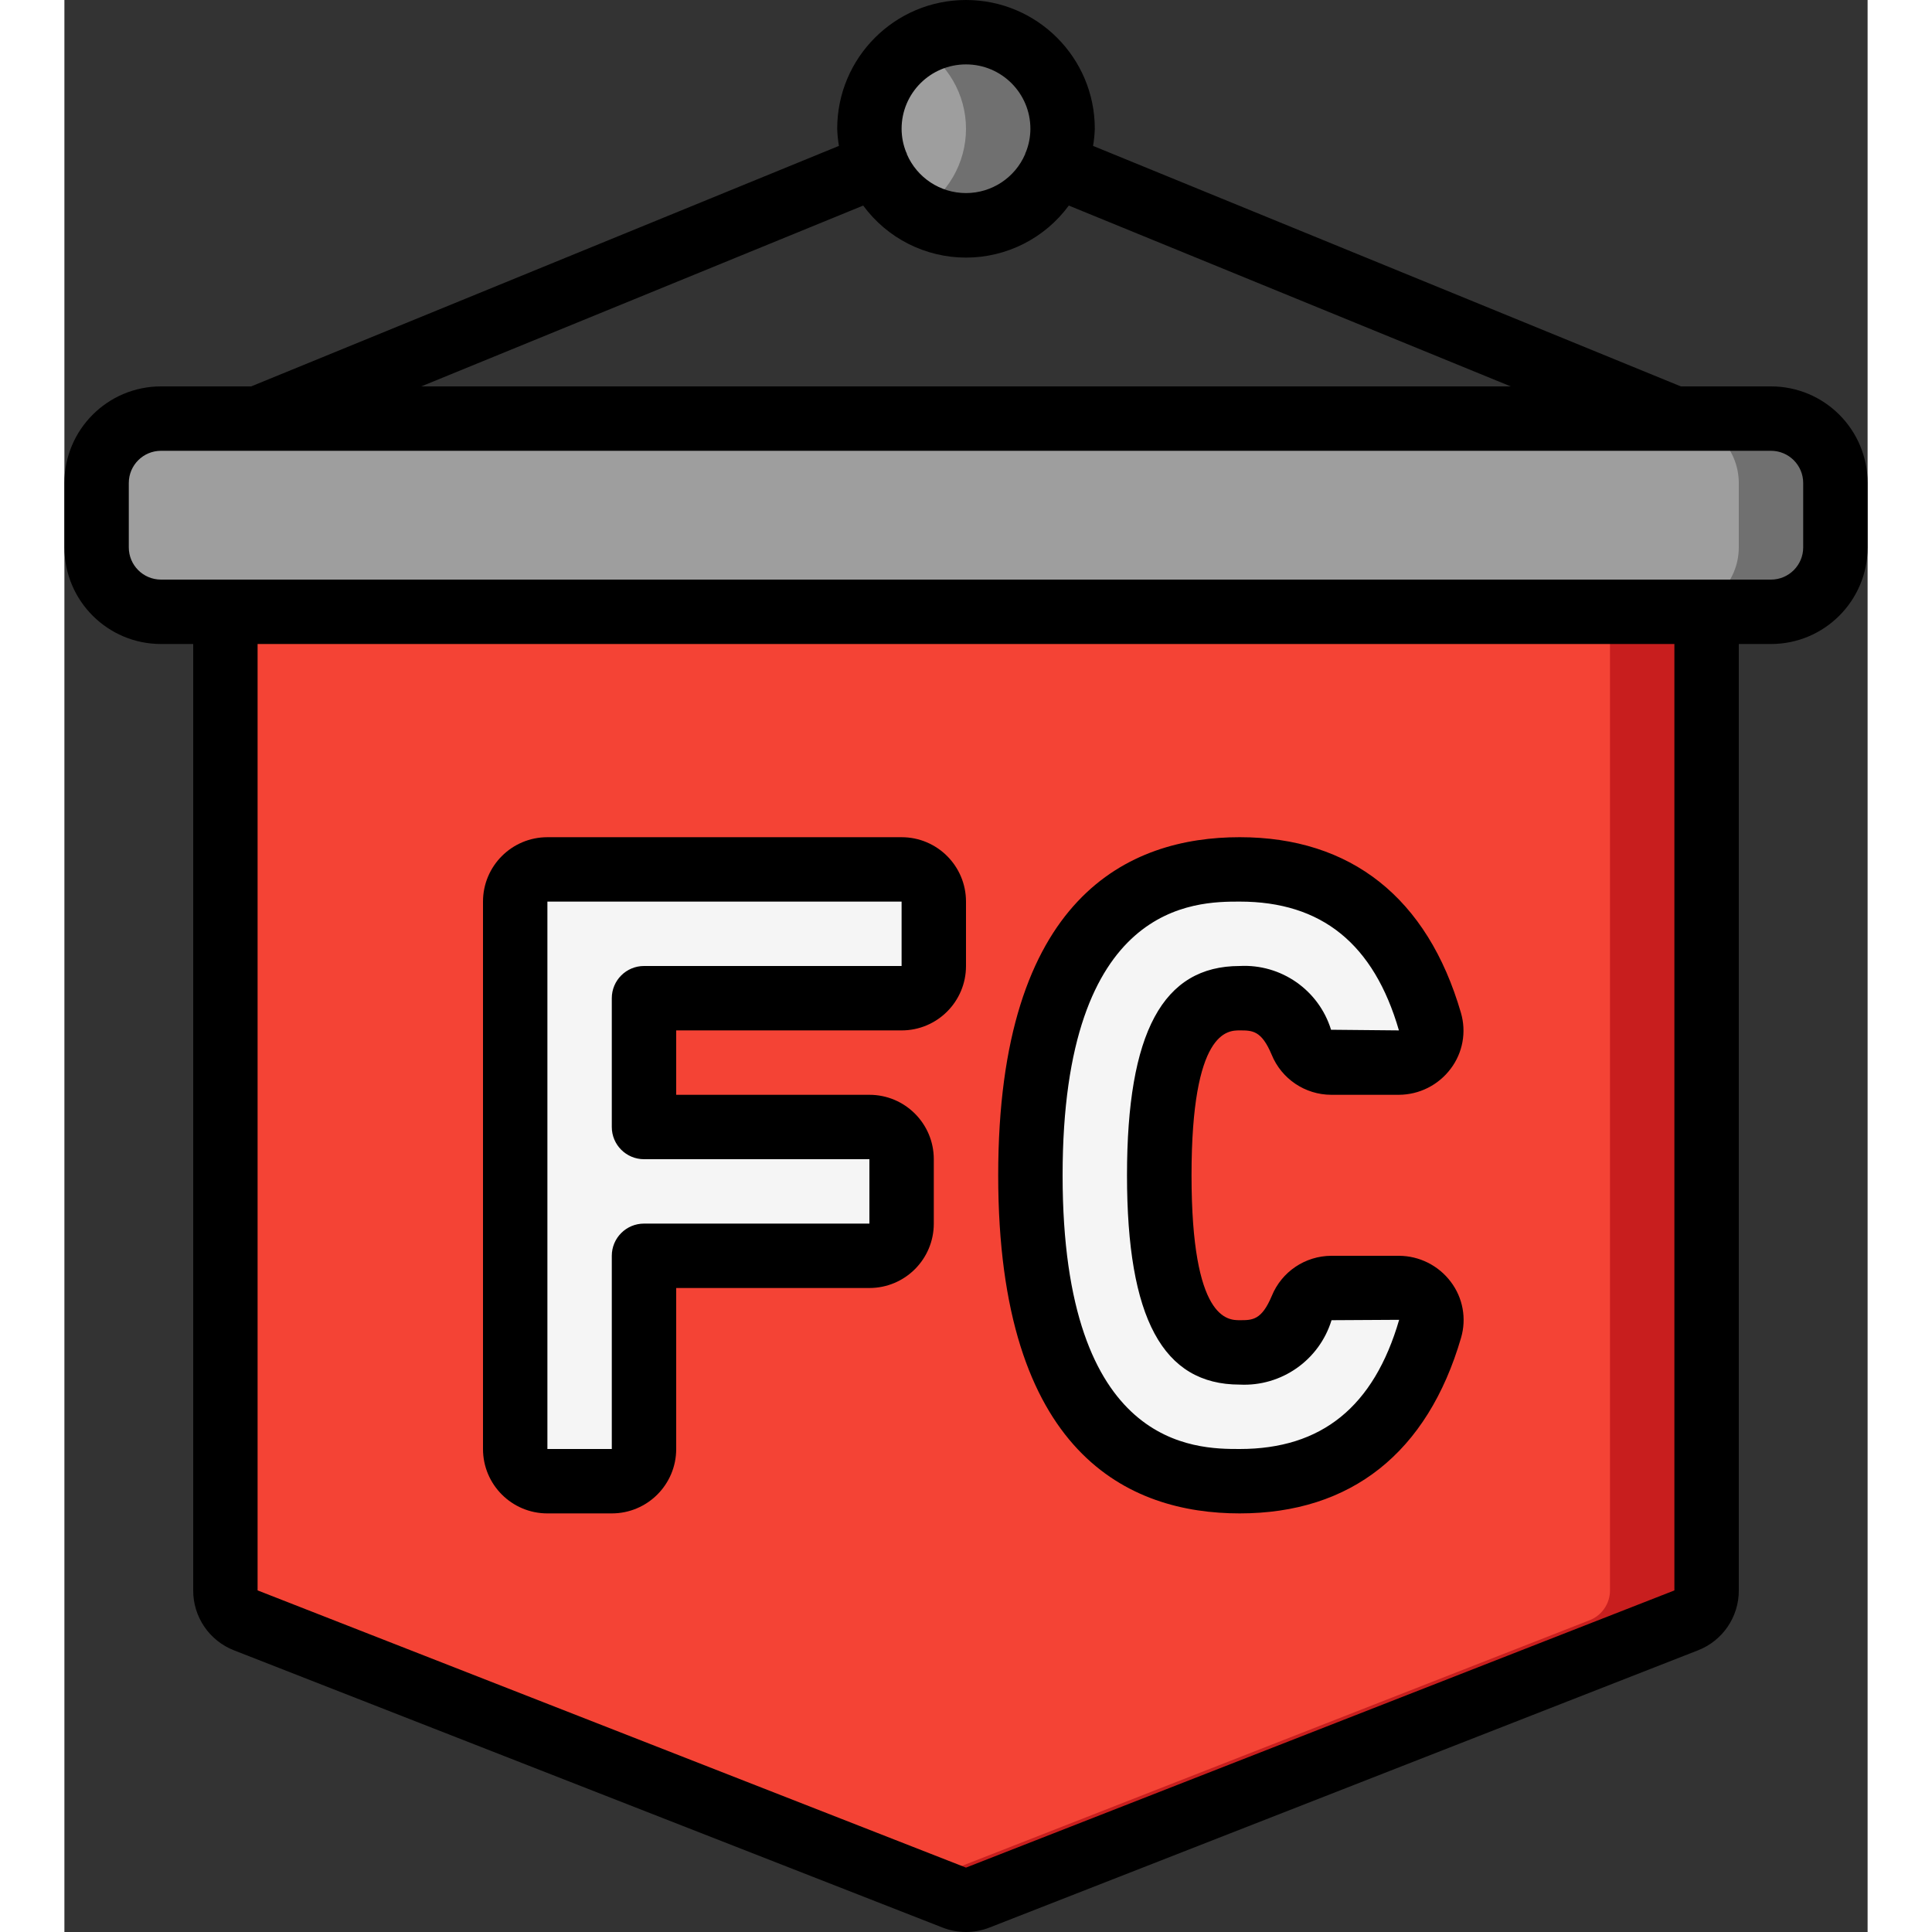 <svg height="512" viewBox="0 0 56 60" width="512" xmlns="http://www.w3.org/2000/svg"><rect x="0" y="0" width="56" height="60" fill="#333333" stroke="none"/><g id="Page-1" fill="none" fill-rule="evenodd"><g id="018---Banner"><rect id="Rectangle" fill="#9e9e9e" height="6" rx="2" width="54" x="1" y="13"/><path id="Path" d="m53 13h-3c1.103.003 1.997.897 2 2v2c-.003 1.103-.897 1.997-2 2h3c1.103-.003 1.997-.897 2-2v-2c-.003-1.103-.897-1.997-2-2z" fill="#707070"/><circle id="Oval" cx="28" cy="4" fill="#9e9e9e" r="3"/><path id="Path" d="m28 1c-.528.003-1.046.146-1.5.416.927.53 1.5 1.516 1.5 2.584s-.572 2.054-1.5 2.584c.454.27.972.413 1.5.416 1.657 0 3-1.343 3-3s-1.343-3-3-3z" fill="#707070"/><path id="Path" d="m51 19-0 30.39c0.0.413-.254.783-.64.93l-22 8.61c-.232.09-.488.09-.72 0l-22-8.61c-.386-.147-.64-.517-.64-.93l-0-30.39z" fill="#f44335"/><path id="Path" d="m48 19v30.39c0.0.413-.254.783-.64.93l-20.86 8.164 1.14.446c.232.09.488.09.72 0l22-8.61c.386-.147.64-.517.64-.93l0-30.39z" fill="#c81e1e"/><path id="Path" d="m27 30v-2c0-.552-.448-1-1-1h-11c-.552 0-1 .448-1 1v17c0 .552.448 1 1 1h2c.552 0 1-.448 1-1v-6h7c.552 0 1-.448 1-1v-2c0-.552-.448-1-1-1h-7v-4h8c.552 0 1-.448 1-1z" fill="#f5f5f5"/><path id="Path" d="m39.341 40h2.1c.313-.001.609.144.799.393.19.249.253.573.169.875-.822 2.832-2.619 4.732-5.909 4.732-4.92 0-6.5-4.25-6.5-9.5s1.58-9.5 6.5-9.5c3.29 0 5.087 1.9 5.914 4.732.084.302.022.626-.169.875-.19.249-.486.395-.799.393h-2.1c-.408-.005-.773-.254-.926-.632-.225-.86-1.034-1.436-1.92-1.368-.75 0-2.5 0-2.5 5.5s1.75 5.5 2.5 5.5c.885.065 1.69-.51 1.915-1.368.153-.378.518-.627.926-.632z" fill="#f5f5f5"/><g fill="#000" fill-rule="nonzero"><path id="Shape" d="m5.271 51.254 22 8.608c.469.184.989.184 1.458 0l22-8.608c.769-.298 1.274-1.039 1.271-1.863v-29.391h1c1.657 0 3-1.343 3-3v-2c0-1.657-1.343-3-3-3h-2.8l-18.254-7.469c.03-.176.048-.353.054-.531 0-2.209-1.791-4-4-4s-4 1.791-4 4c.006.178.024.355.054.531l-18.254 7.469h-2.8c-1.657 0-3 1.343-3 3v2c0 1.657 1.343 3 3 3h1v29.391c-.003.824.502 1.565 1.271 1.863zm44.729-1.862-22 8.608-22-8.609v-29.391h44zm-22-47.392c1.105 0 2 .895 2 2-.001.251-.049.499-.143.731 0 .008-.01.012-.013.02s0 .025-.008.038c-.316.733-1.038 1.207-1.836 1.207s-1.52-.474-1.836-1.207c-.005-.013 0-.026-.008-.038s-.01-.012-.013-.02c-.094-.232-.142-.48-.143-.731 0-1.105.895-2 2-2zm-3.193 4.384c.747 1.016 1.932 1.616 3.193 1.616s2.446-.6 3.193-1.616l13.724 5.616h-33.834zm-22.807 10.616v-2c0-.552.448-1 1-1h50c.552 0 1 .448 1 1v2c0 .552-.448 1-1 1h-50c-.552 0-1-.448-1-1z"/><path id="Shape" d="m15 47h2c1.105 0 2-.895 2-2v-5h6c1.105 0 2-.895 2-2v-2c0-1.105-.895-2-2-2h-6v-2h7c1.105 0 2-.895 2-2v-2c0-1.105-.895-2-2-2h-11c-1.105 0-2 .895-2 2v17c0 1.105.895 2 2 2zm0-19h11v2h-8c-.552 0-1 .448-1 1v4c0 .552.448 1 1 1h7v2h-7c-.552 0-1 .448-1 1v6h-2z"/><path id="Shape" d="m36.5 47c3.456 0 5.833-1.885 6.874-5.452.176-.599.058-1.245-.32-1.742-.381-.506-.976-.804-1.609-.806h-2.1c-.811.003-1.541.494-1.848 1.245-.317.755-.6.755-.993.755-.371 0-1.5 0-1.5-4.5s1.125-4.5 1.496-4.5c.393 0 .676 0 .992.753.307.752 1.037 1.244 1.849 1.247h2.1c.633-.002 1.228-.3 1.609-.806.378-.497.496-1.143.32-1.742-1.037-3.567-3.414-5.452-6.87-5.452-3.422 0-7.5 1.822-7.5 10.5s4.078 10.5 7.5 10.5zm0-19c2.545 0 4.166 1.313 4.945 4l-2.108-.02c-.38-1.232-1.549-2.048-2.837-1.98-2.388 0-3.5 2.065-3.5 6.5s1.112 6.5 3.5 6.5c1.296.065 2.471-.759 2.852-2l2.1-.012c-.786 2.7-2.407 4.012-4.952 4.012-1.36 0-5.5 0-5.5-8.5s4.14-8.5 5.5-8.5z"/></g></g></g></svg>
